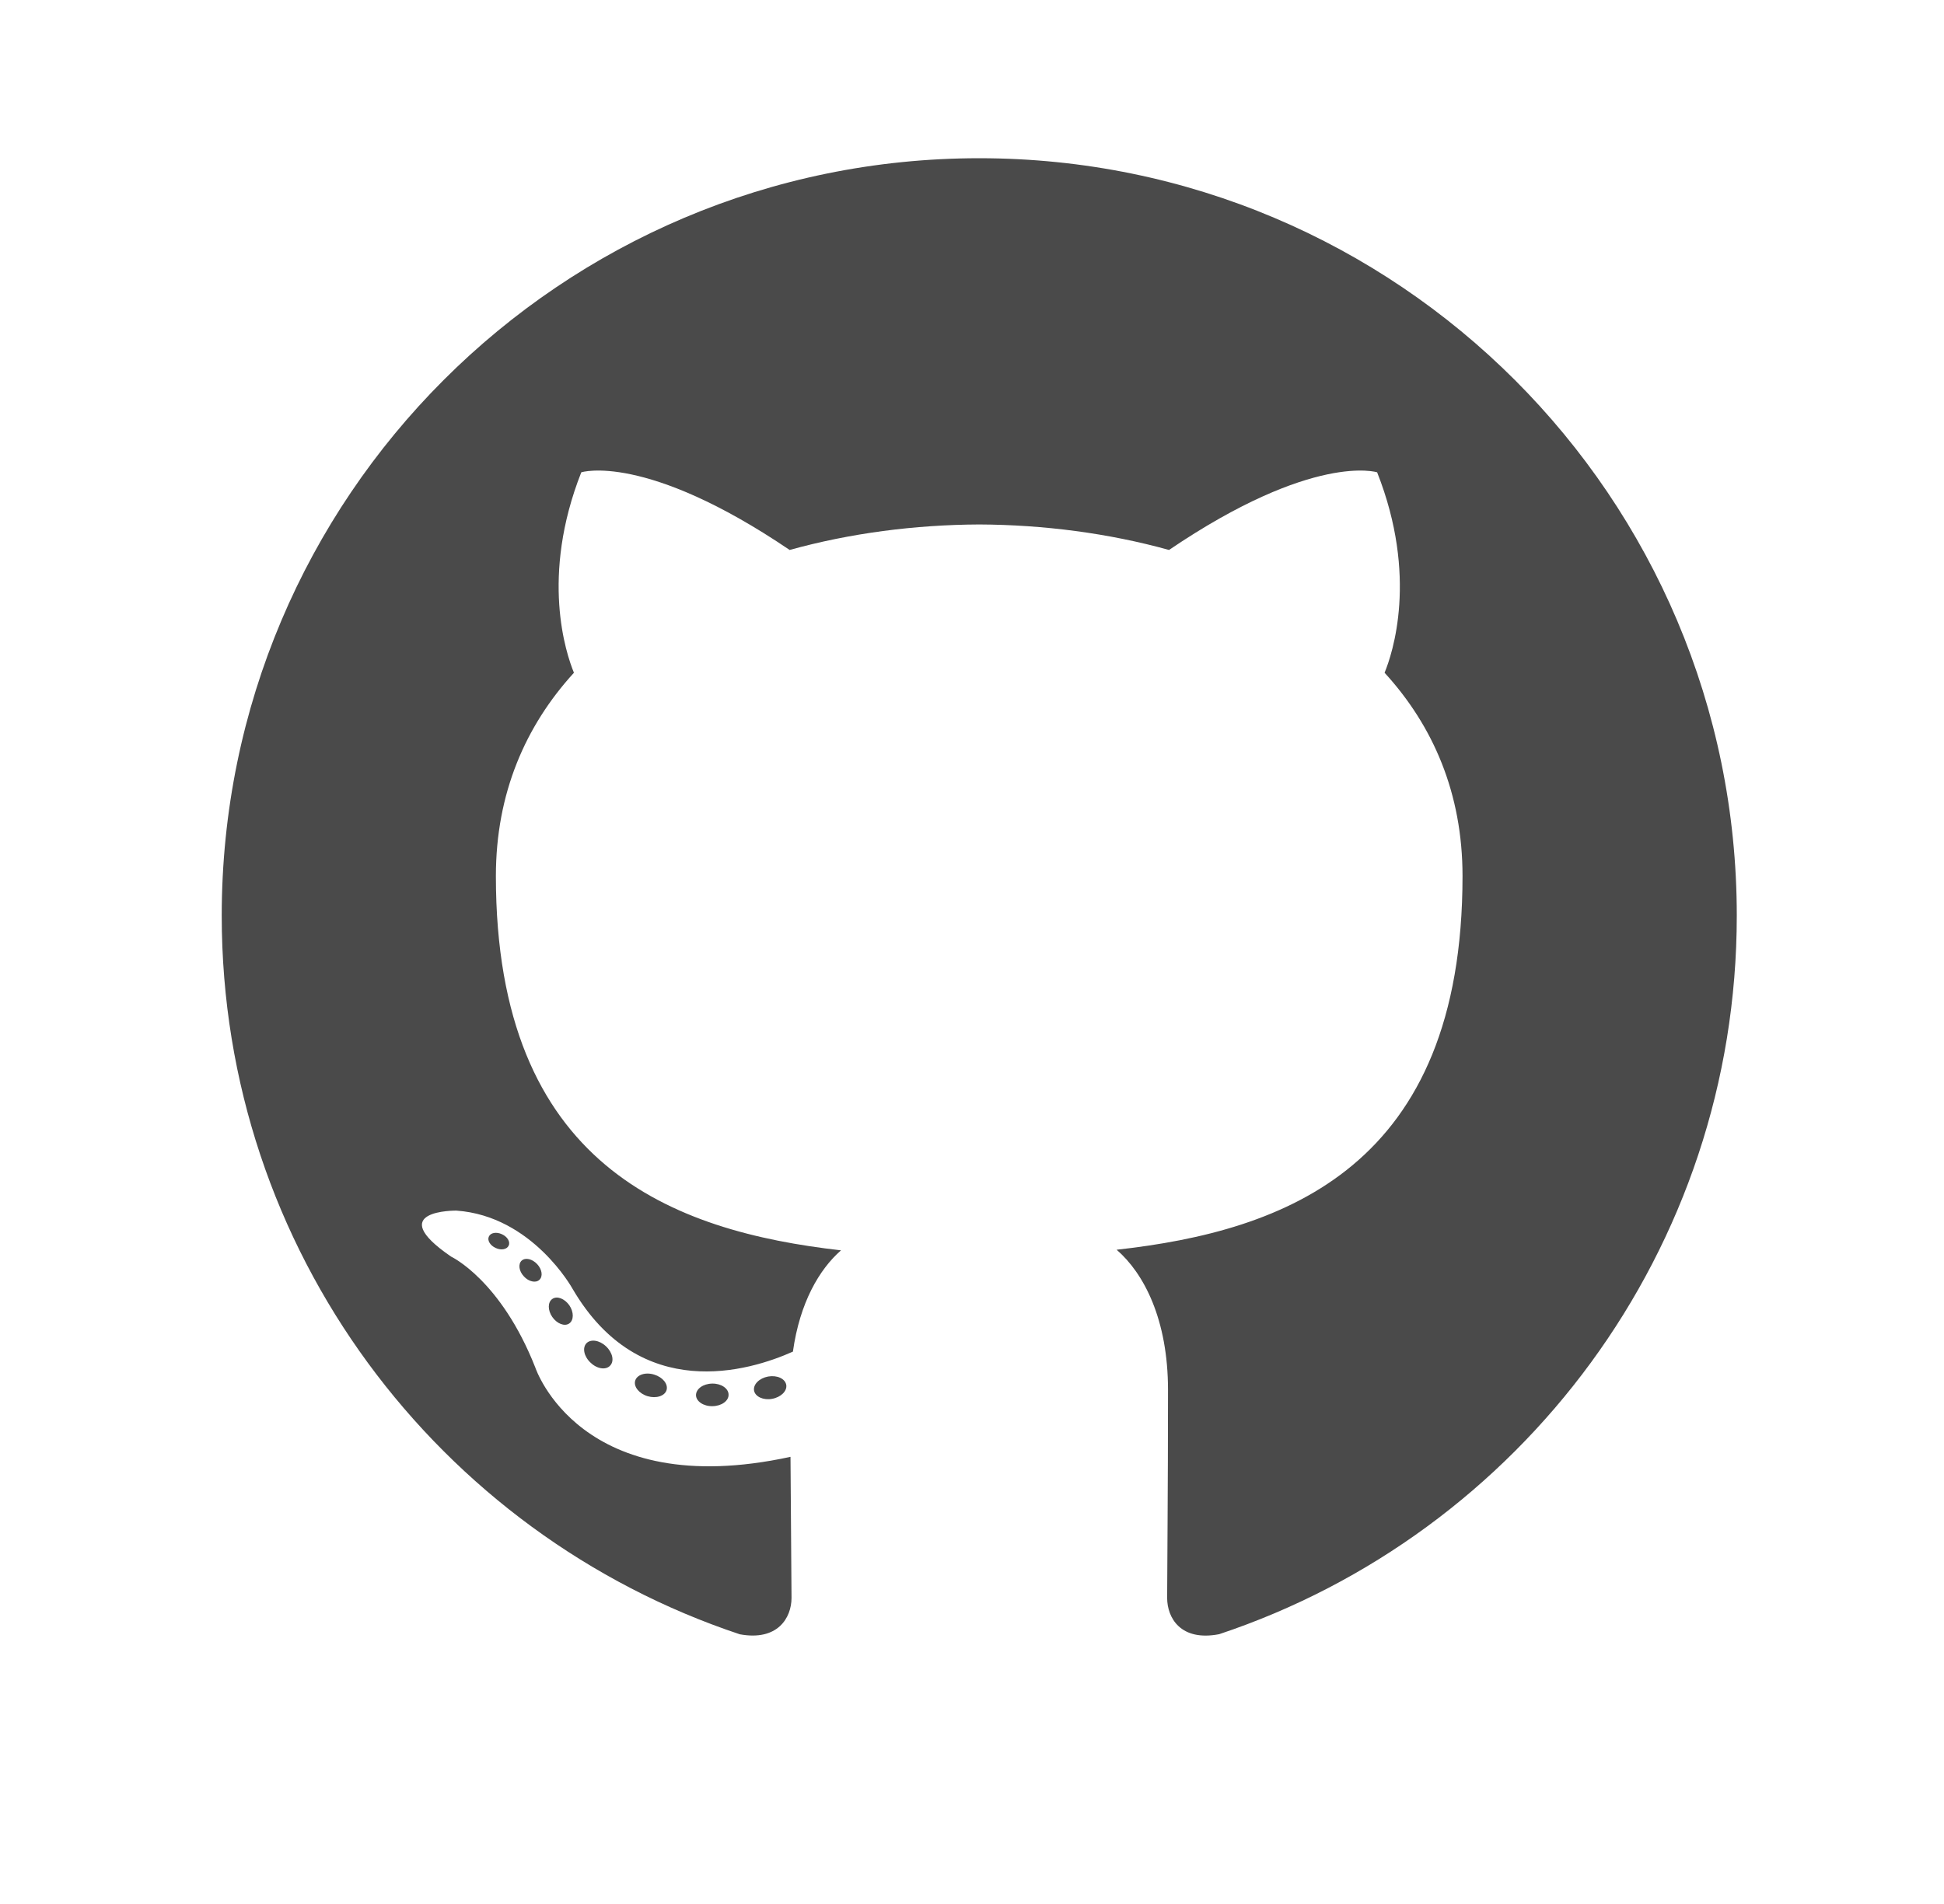 <svg width="245" height="240" xmlns="http://www.w3.org/2000/svg">

 <g>
  <title>background</title>
  <rect fill="none" id="canvas_background" height="402" width="582" y="-1" x="-1"/>
 </g>
 <g>
  <title>Layer 1</title>
  <g id="svg_86">
   <defs fill="#4a4a4a">
    <clipPath fill="#4a4a4a" clipPathUnits="userSpaceOnUse" id="svg_83">
     <path fill="#4a4a4a" d="m0,551.986l530.973,0l0,-551.986l-530.973,0l0,551.986z" id="svg_84"/>
    </clipPath>
   </defs>
   <g transform="matrix(1.186,0,0,1.186,27.944,19.726) " id="svg_66">
    <title fill="#4a4a4a">Layer 1</title>
    <g transform="matrix(1.333,0,0,-1.333,0,735.981) " id="svg_81">
     <path fill="#4a4a4a" fill-rule="evenodd" d="m60.388,551.986c-33.347,0 -60.388,-27.035 -60.388,-60.388c0,-26.68 17.303,-49.316 41.297,-57.301c3.018,-0.559 4.126,1.31 4.126,2.905c0,1.439 -0.056,6.197 -0.082,11.243c-16.8,-3.653 -20.345,7.125 -20.345,7.125c-2.747,6.979 -6.705,8.836 -6.705,8.836c-5.479,3.748 0.413,3.671 0.413,3.671c6.064,-0.426 9.257,-6.224 9.257,-6.224c5.386,-9.231 14.127,-6.562 17.573,-5.019c0.543,3.902 2.107,6.567 3.834,8.075c-13.413,1.526 -27.513,6.705 -27.513,29.844c0,6.592 2.359,11.98 6.222,16.209c-0.627,1.521 -2.694,7.663 0.586,15.981c0,0 5.071,1.622 16.61,-6.191c4.817,1.338 9.983,2.009 15.115,2.033c5.132,-0.024 10.302,-0.695 15.128,-2.033c11.526,7.813 16.59,6.191 16.59,6.191c3.287,-8.318 1.22,-14.46 0.593,-15.981c3.872,-4.229 6.214,-9.617 6.214,-16.209c0,-23.195 -14.127,-28.301 -27.574,-29.796c2.166,-1.874 4.096,-5.549 4.096,-11.183c0,-8.08 -0.069,-14.583 -0.069,-16.572c0,-1.608 1.086,-3.49 4.147,-2.898c23.982,7.994 41.263,30.622 41.263,57.294c0,33.353 -27.037,60.388 -60.388,60.388" id="svg_82"/>
    </g>
    <g transform="matrix(1.333,0,0,-1.333,0,735.981) " id="svg_79">
     <path fill="#4a4a4a" fill-rule="nonzero" d="m22.872,465.283c-0.133,-0.301 -0.605,-0.391 -1.035,-0.185c-0.439,0.198 -0.684,0.607 -0.542,0.908c0.13,0.308 0.602,0.394 1.04,0.188c0.438,-0.197 0.688,-0.61 0.537,-0.911" id="svg_80"/>
    </g>
    <g transform="matrix(1.333,0,0,-1.333,0,735.981) " id="svg_77">
     <path fill="#4a4a4a" fill-rule="nonzero" d="m25.319,462.554c-0.288,-0.267 -0.852,-0.143 -1.233,0.279c-0.396,0.421 -0.469,0.985 -0.177,1.255c0.297,0.267 0.843,0.142 1.238,-0.279c0.396,-0.426 0.473,-0.984 0.172,-1.255" id="svg_78"/>
    </g>
    <g transform="matrix(1.333,0,0,-1.333,0,735.981) " id="svg_75">
     <path fill="#4a4a4a" fill-rule="nonzero" d="m27.7,459.077c-0.37,-0.258 -0.976,-0.017 -1.35,0.52c-0.37,0.538 -0.37,1.182 0.009,1.44c0.374,0.258 0.971,0.025 1.35,-0.507c0.369,-0.546 0.369,-1.19 -0.009,-1.453" id="svg_76"/>
    </g>
    <g transform="matrix(1.333,0,0,-1.333,0,735.981) " id="svg_73">
     <path fill="#4a4a4a" fill-rule="nonzero" d="m30.961,455.716c-0.331,-0.365 -1.036,-0.267 -1.552,0.232c-0.528,0.486 -0.675,1.177 -0.344,1.542c0.336,0.366 1.045,0.263 1.565,-0.231c0.524,-0.486 0.683,-1.182 0.331,-1.543" id="svg_74"/>
    </g>
    <g transform="matrix(1.333,0,0,-1.333,0,735.981) " id="svg_71">
     <path fill="#4a4a4a" fill-rule="nonzero" d="m35.461,453.765c-0.147,-0.473 -0.825,-0.687 -1.509,-0.486c-0.683,0.207 -1.13,0.76 -0.992,1.238c0.142,0.476 0.824,0.7 1.513,0.485c0.682,-0.206 1.13,-0.756 0.988,-1.237" id="svg_72"/>
    </g>
    <g transform="matrix(1.333,0,0,-1.333,0,735.981) " id="svg_69">
     <path fill="#4a4a4a" fill-rule="nonzero" d="m40.404,453.404c0.017,-0.498 -0.563,-0.911 -1.281,-0.92c-0.722,-0.016 -1.307,0.387 -1.315,0.877c0,0.503 0.568,0.911 1.289,0.924c0.718,0.014 1.307,-0.387 1.307,-0.881" id="svg_70"/>
    </g>
    <g transform="matrix(1.333,0,0,-1.333,0,735.981) " id="svg_67">
     <path fill="#4a4a4a" fill-rule="nonzero" d="m45.002,454.186c0.086,-0.485 -0.413,-0.984 -1.126,-1.117c-0.701,-0.129 -1.35,0.172 -1.439,0.653c-0.087,0.498 0.42,0.997 1.121,1.126c0.714,0.124 1.353,-0.168 1.444,-0.662" id="svg_68"/>
    </g>
   </g>
  </g>
  <g id="svg_22"/>
 </g>
</svg>